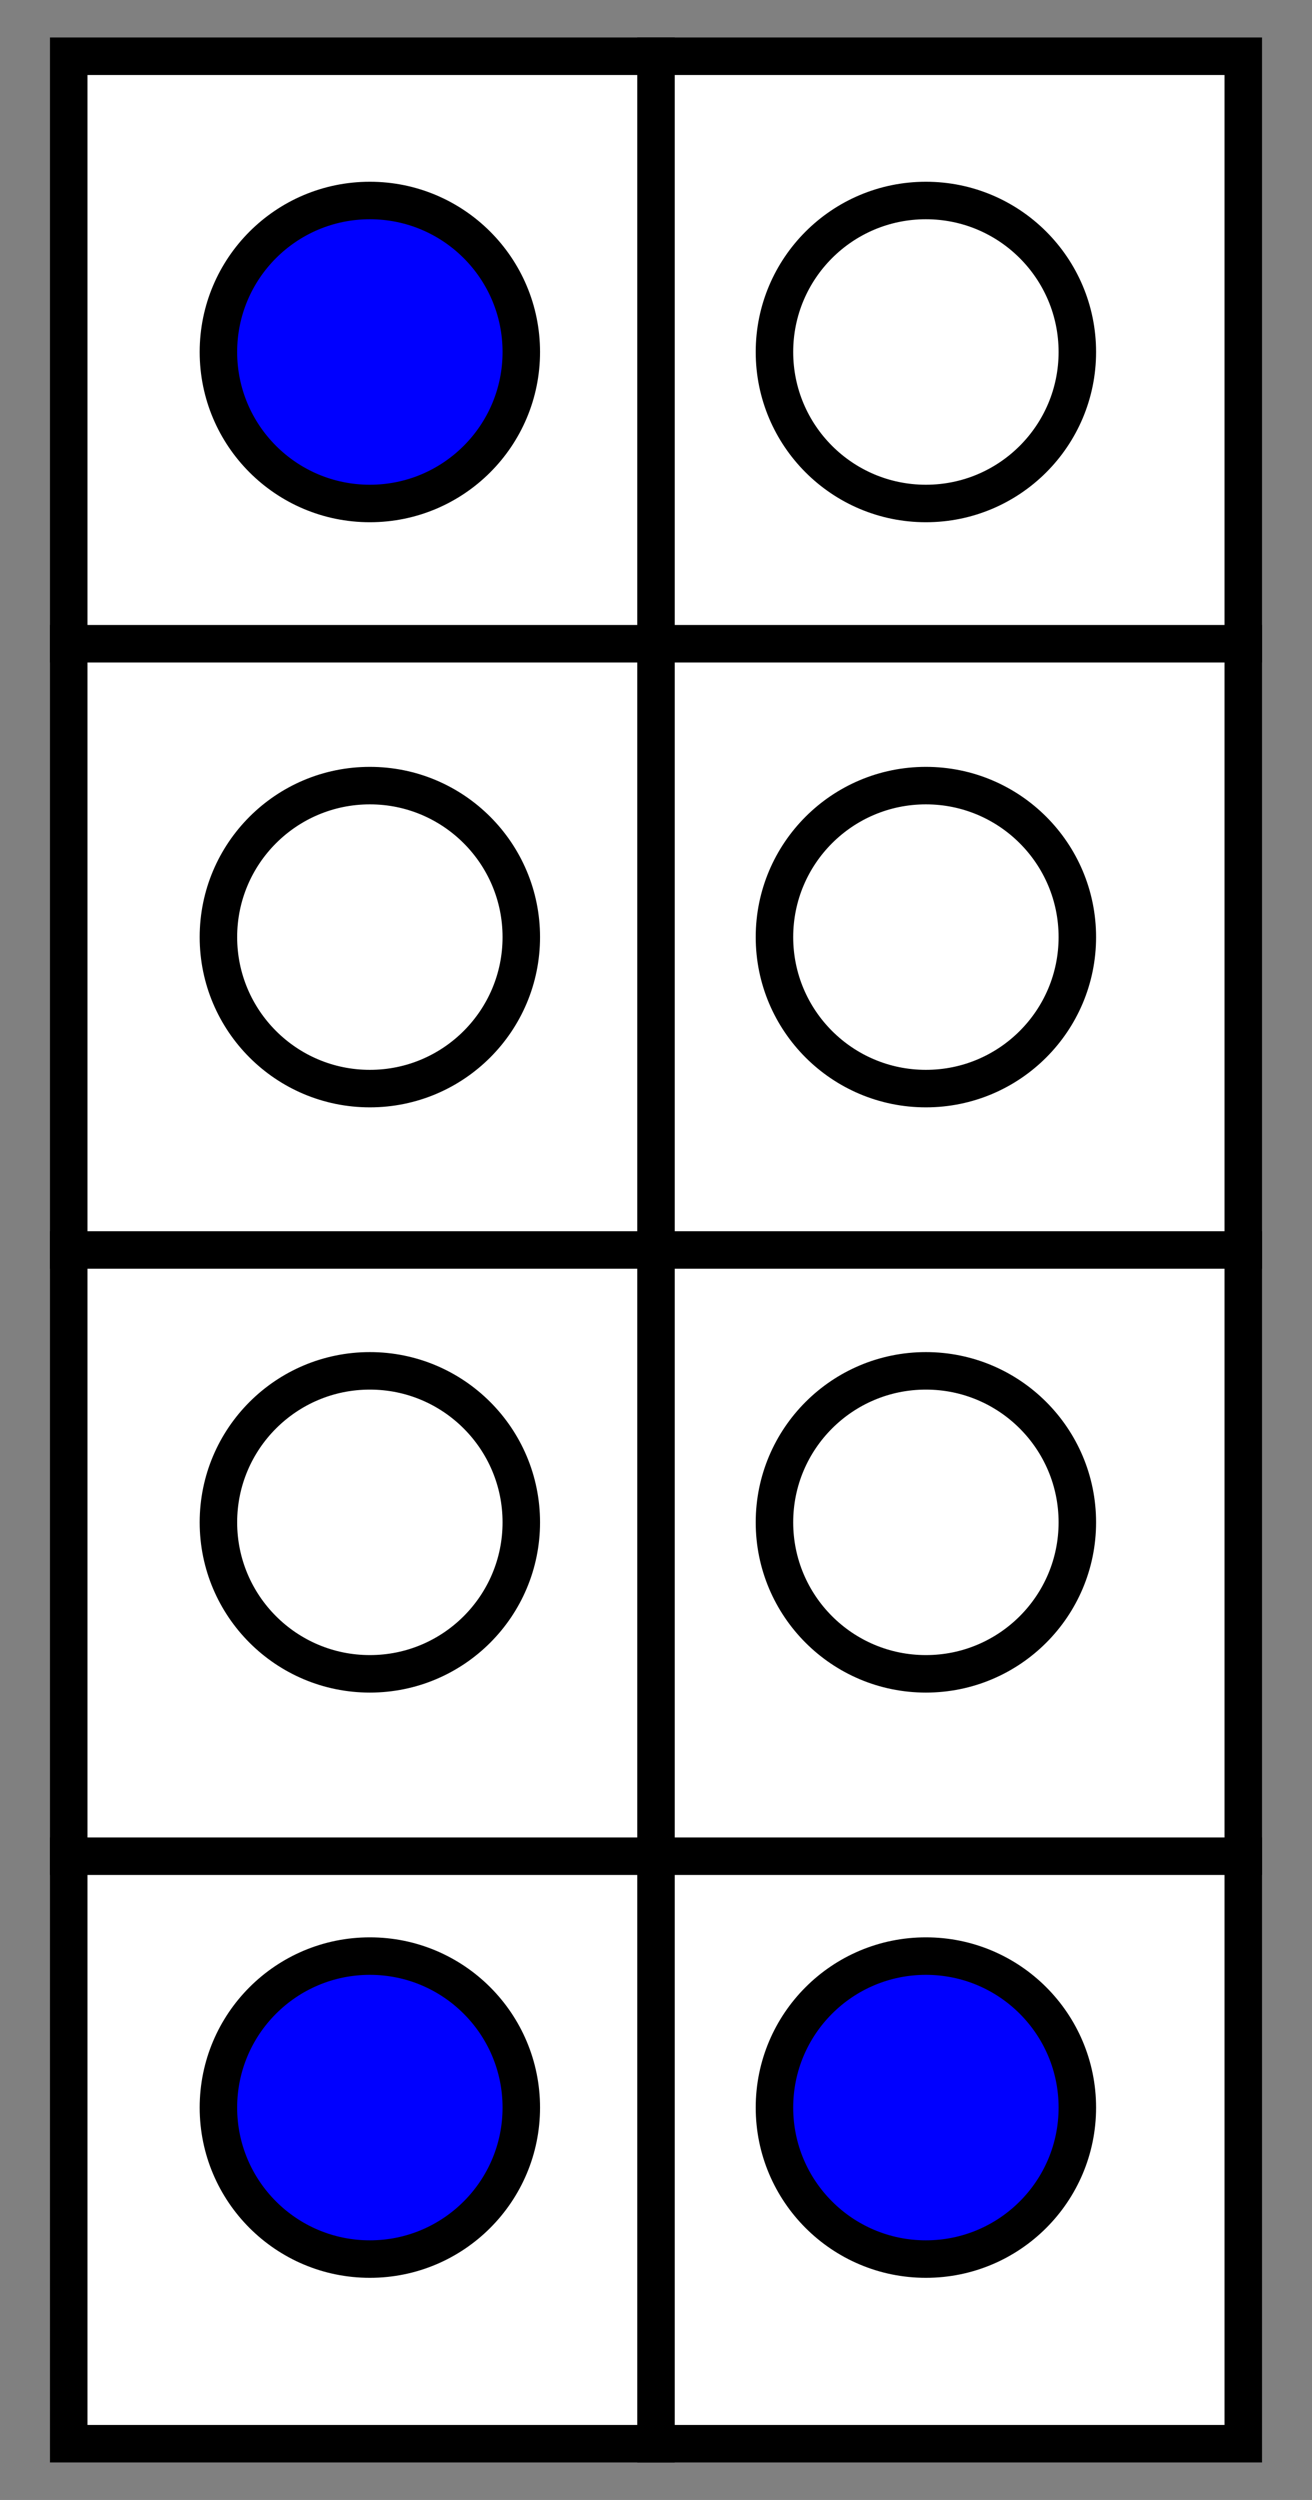 <svg id="Layer_1" data-name="Layer 1" xmlns="http://www.w3.org/2000/svg" viewBox="0 0 105 200"><rect x="0" y="0" width="105" height="200" fill="#808080" stroke="none"/><defs><style>.cls-1,.cls-2{fill:#fff;}.cls-2,.cls-3,.cls-4{stroke:#000;stroke-miterlimit:10;stroke-width:3px;}.cls-3{fill:none;}.cls-4{fill:blue;}</style></defs><title>Artboard 2</title><rect class="cls-1" x="5.5" y="4.5" width="94" height="191"/><path d="M98,6V194H7V6H98m3-3H4V197h97V3Z"/><line class="cls-2" x1="52.5" y1="3" x2="52.5" y2="197"/><polyline class="cls-3" points="4 100 52.5 100 101 100"/><line class="cls-3" x1="4" y1="148.5" x2="101" y2="148.5"/><line class="cls-2" x1="4" y1="51.5" x2="101" y2="51.5"/><circle class="cls-4" cx="29.6" cy="28.16" r="12.12"/><circle class="cls-3" cx="74.1" cy="28.16" r="12.12"/><circle class="cls-3" cx="29.6" cy="74.97" r="12.12"/><circle class="cls-3" cx="74.1" cy="74.97" r="12.12"/><circle class="cls-3" cx="29.6" cy="121.79" r="12.12"/><circle class="cls-3" cx="74.1" cy="121.79" r="12.12"/><circle class="cls-4" cx="29.6" cy="168.61" r="12.12"/><circle class="cls-4" cx="74.1" cy="168.61" r="12.12"/></svg>